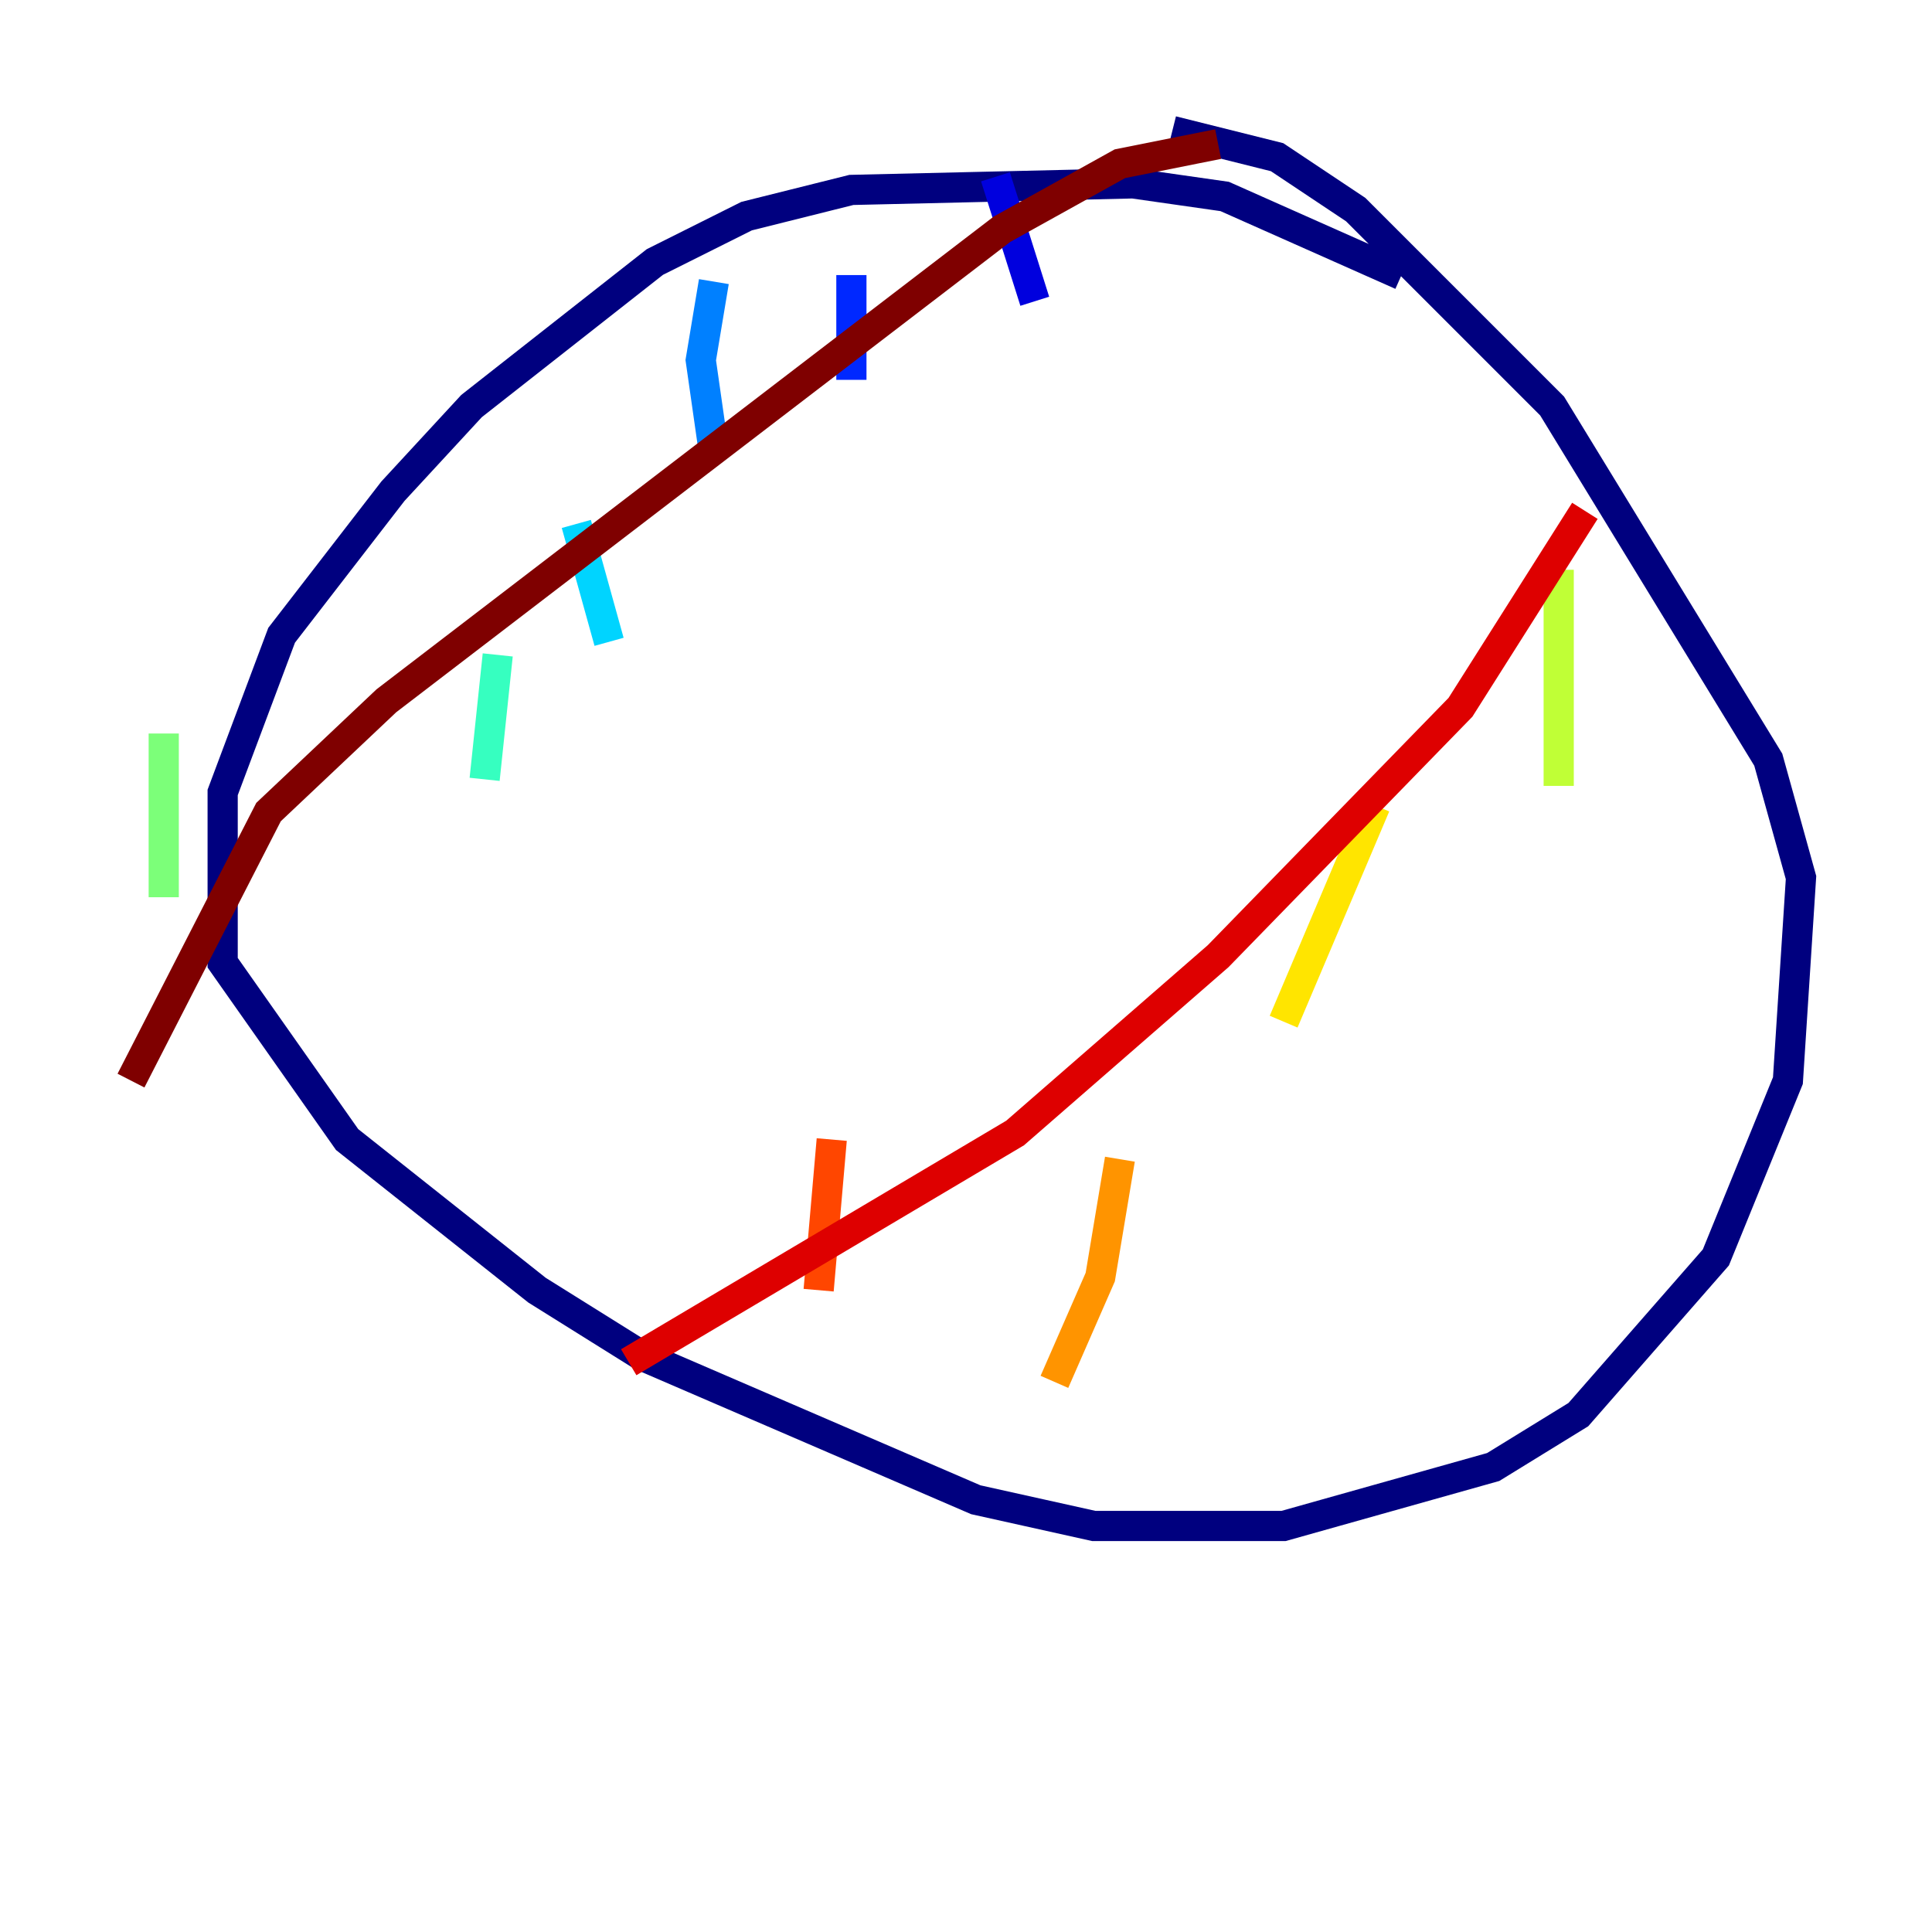 <?xml version="1.0" encoding="utf-8" ?>
<svg baseProfile="tiny" height="128" version="1.2" viewBox="0,0,128,128" width="128" xmlns="http://www.w3.org/2000/svg" xmlns:ev="http://www.w3.org/2001/xml-events" xmlns:xlink="http://www.w3.org/1999/xlink"><defs /><polyline fill="none" points="92.854,18.224 81.139,13.017 75.064,12.149 56.407,12.583 49.464,14.319 43.39,17.356 31.241,26.902 26.034,32.542 18.658,42.088 14.752,52.502 14.752,63.783 22.997,75.498 35.58,85.478 42.522,89.817 64.651,99.363 72.461,101.098 85.044,101.098 98.929,97.193 104.57,93.722 113.681,83.308 118.454,71.593 119.322,58.142 117.153,50.332 102.834,26.902 89.817,13.885 84.61,10.414 77.668,8.678" stroke="#00007f" stroke-width="2" /><polyline fill="none" points="65.953,11.715 68.556,19.959" stroke="#0000de" stroke-width="2" /><polyline fill="none" points="56.407,18.224 56.407,25.166" stroke="#0028ff" stroke-width="2" /><polyline fill="none" points="47.295,18.658 46.427,23.864 47.295,29.939" stroke="#0080ff" stroke-width="2" /><polyline fill="none" points="38.183,34.712 40.352,42.522" stroke="#00d4ff" stroke-width="2" /><polyline fill="none" points="32.976,43.39 32.108,51.634" stroke="#36ffc0" stroke-width="2" /><polyline fill="none" points="10.848,48.597 10.848,59.444" stroke="#7cff79" stroke-width="2" /><polyline fill="none" points="103.268,37.749 103.268,52.068" stroke="#c0ff36" stroke-width="2" /><polyline fill="none" points="91.119,53.37 85.044,67.688" stroke="#ffe500" stroke-width="2" /><polyline fill="none" points="74.197,76.8 72.895,84.61 69.858,91.552" stroke="#ff9400" stroke-width="2" /><polyline fill="none" points="55.105,75.498 54.237,85.478" stroke="#ff4600" stroke-width="2" /><polyline fill="none" points="105.003,33.844 96.759,46.861 80.705,63.349 67.254,75.064 41.654,90.251" stroke="#de0000" stroke-width="2" /><polyline fill="none" points="80.705,9.546 74.197,10.848 66.386,15.186 25.6,46.427 17.79,53.803 8.678,71.593" stroke="#7f0000" stroke-width="2" /></svg>